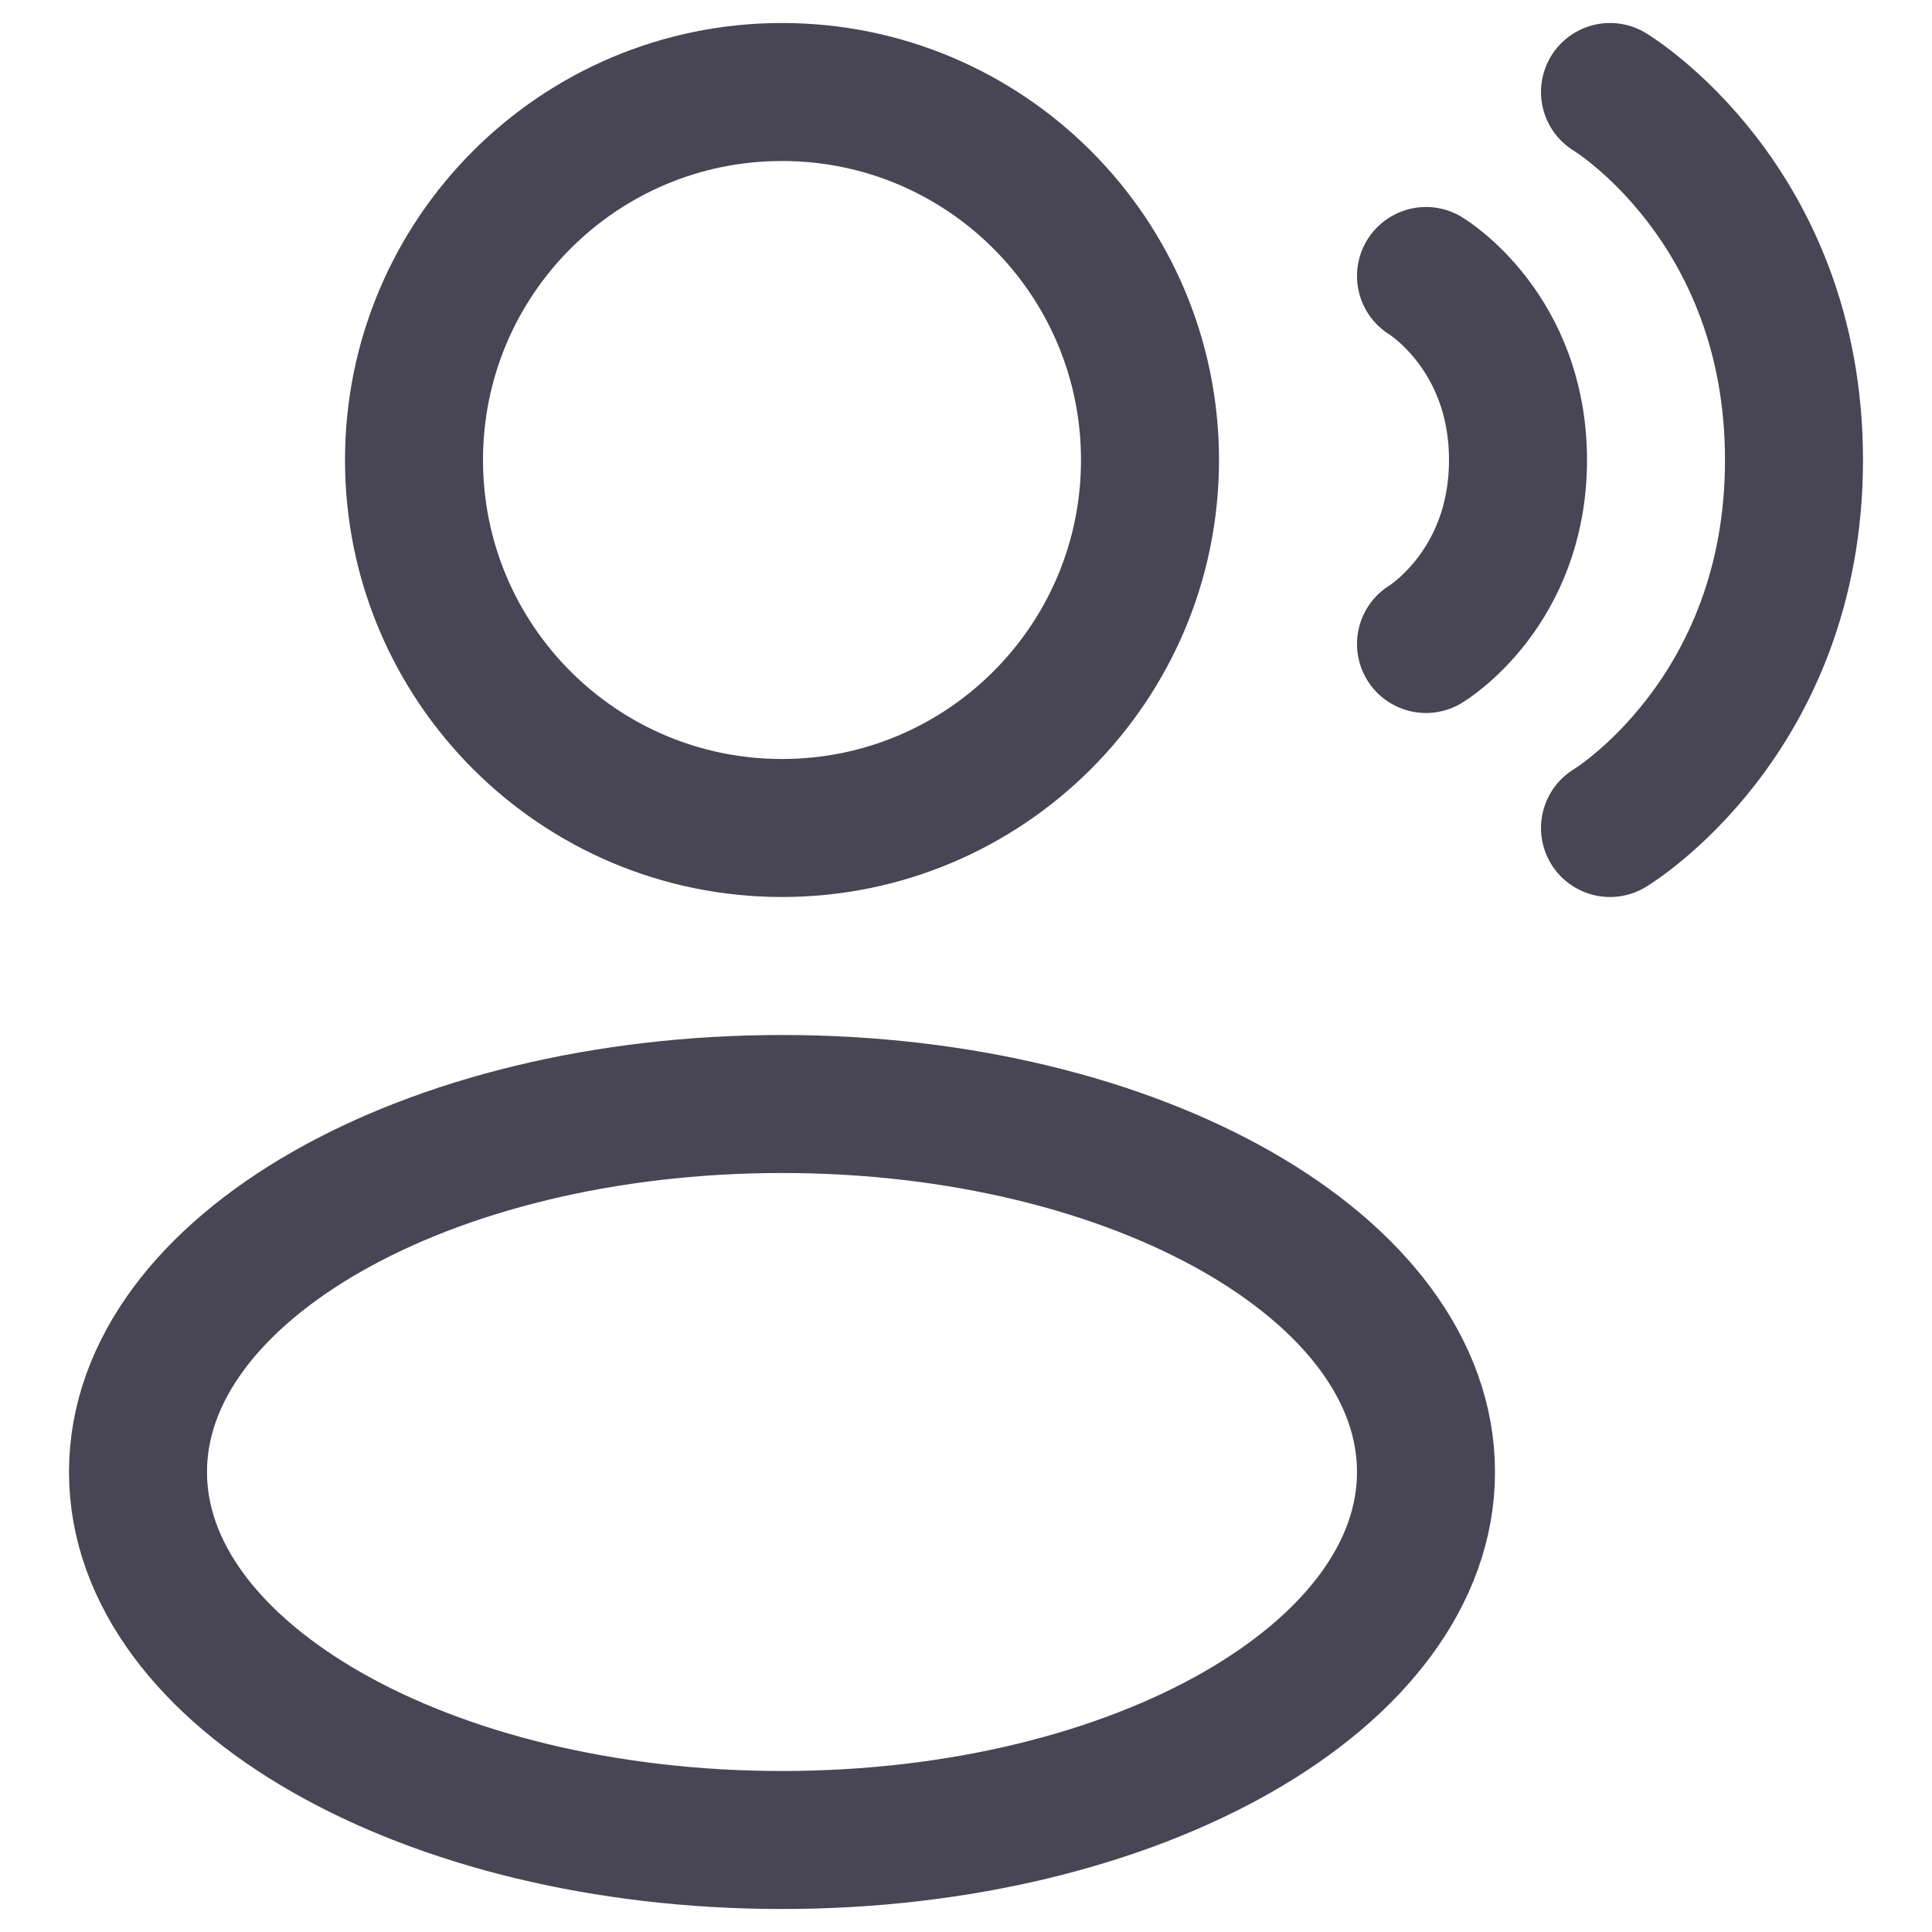 <svg width="21" height="21" viewBox="0 0 21 21" fill="none" xmlns="http://www.w3.org/2000/svg">
<path d="M8.5 9C10.709 9 12.5 7.209 12.5 5C12.5 2.791 10.709 1 8.5 1C6.291 1 4.5 2.791 4.5 5C4.5 7.209 6.291 9 8.5 9Z" stroke="#484554" stroke-width="1.5"/>
<path d="M8.5 20C12.366 20 15.5 18.209 15.5 16C15.5 13.791 12.366 12 8.5 12C4.634 12 1.5 13.791 1.5 16C1.5 18.209 4.634 20 8.5 20Z" stroke="#484554" stroke-width="1.5"/>
<path d="M17.5 1C17.5 1 19.5 2.2 19.5 5C19.5 7.8 17.5 9 17.5 9M15.5 3C15.5 3 16.5 3.6 16.5 5C16.5 6.4 15.5 7 15.5 7" stroke="#484554" stroke-width="1.5" stroke-linecap="round"/>
</svg>
